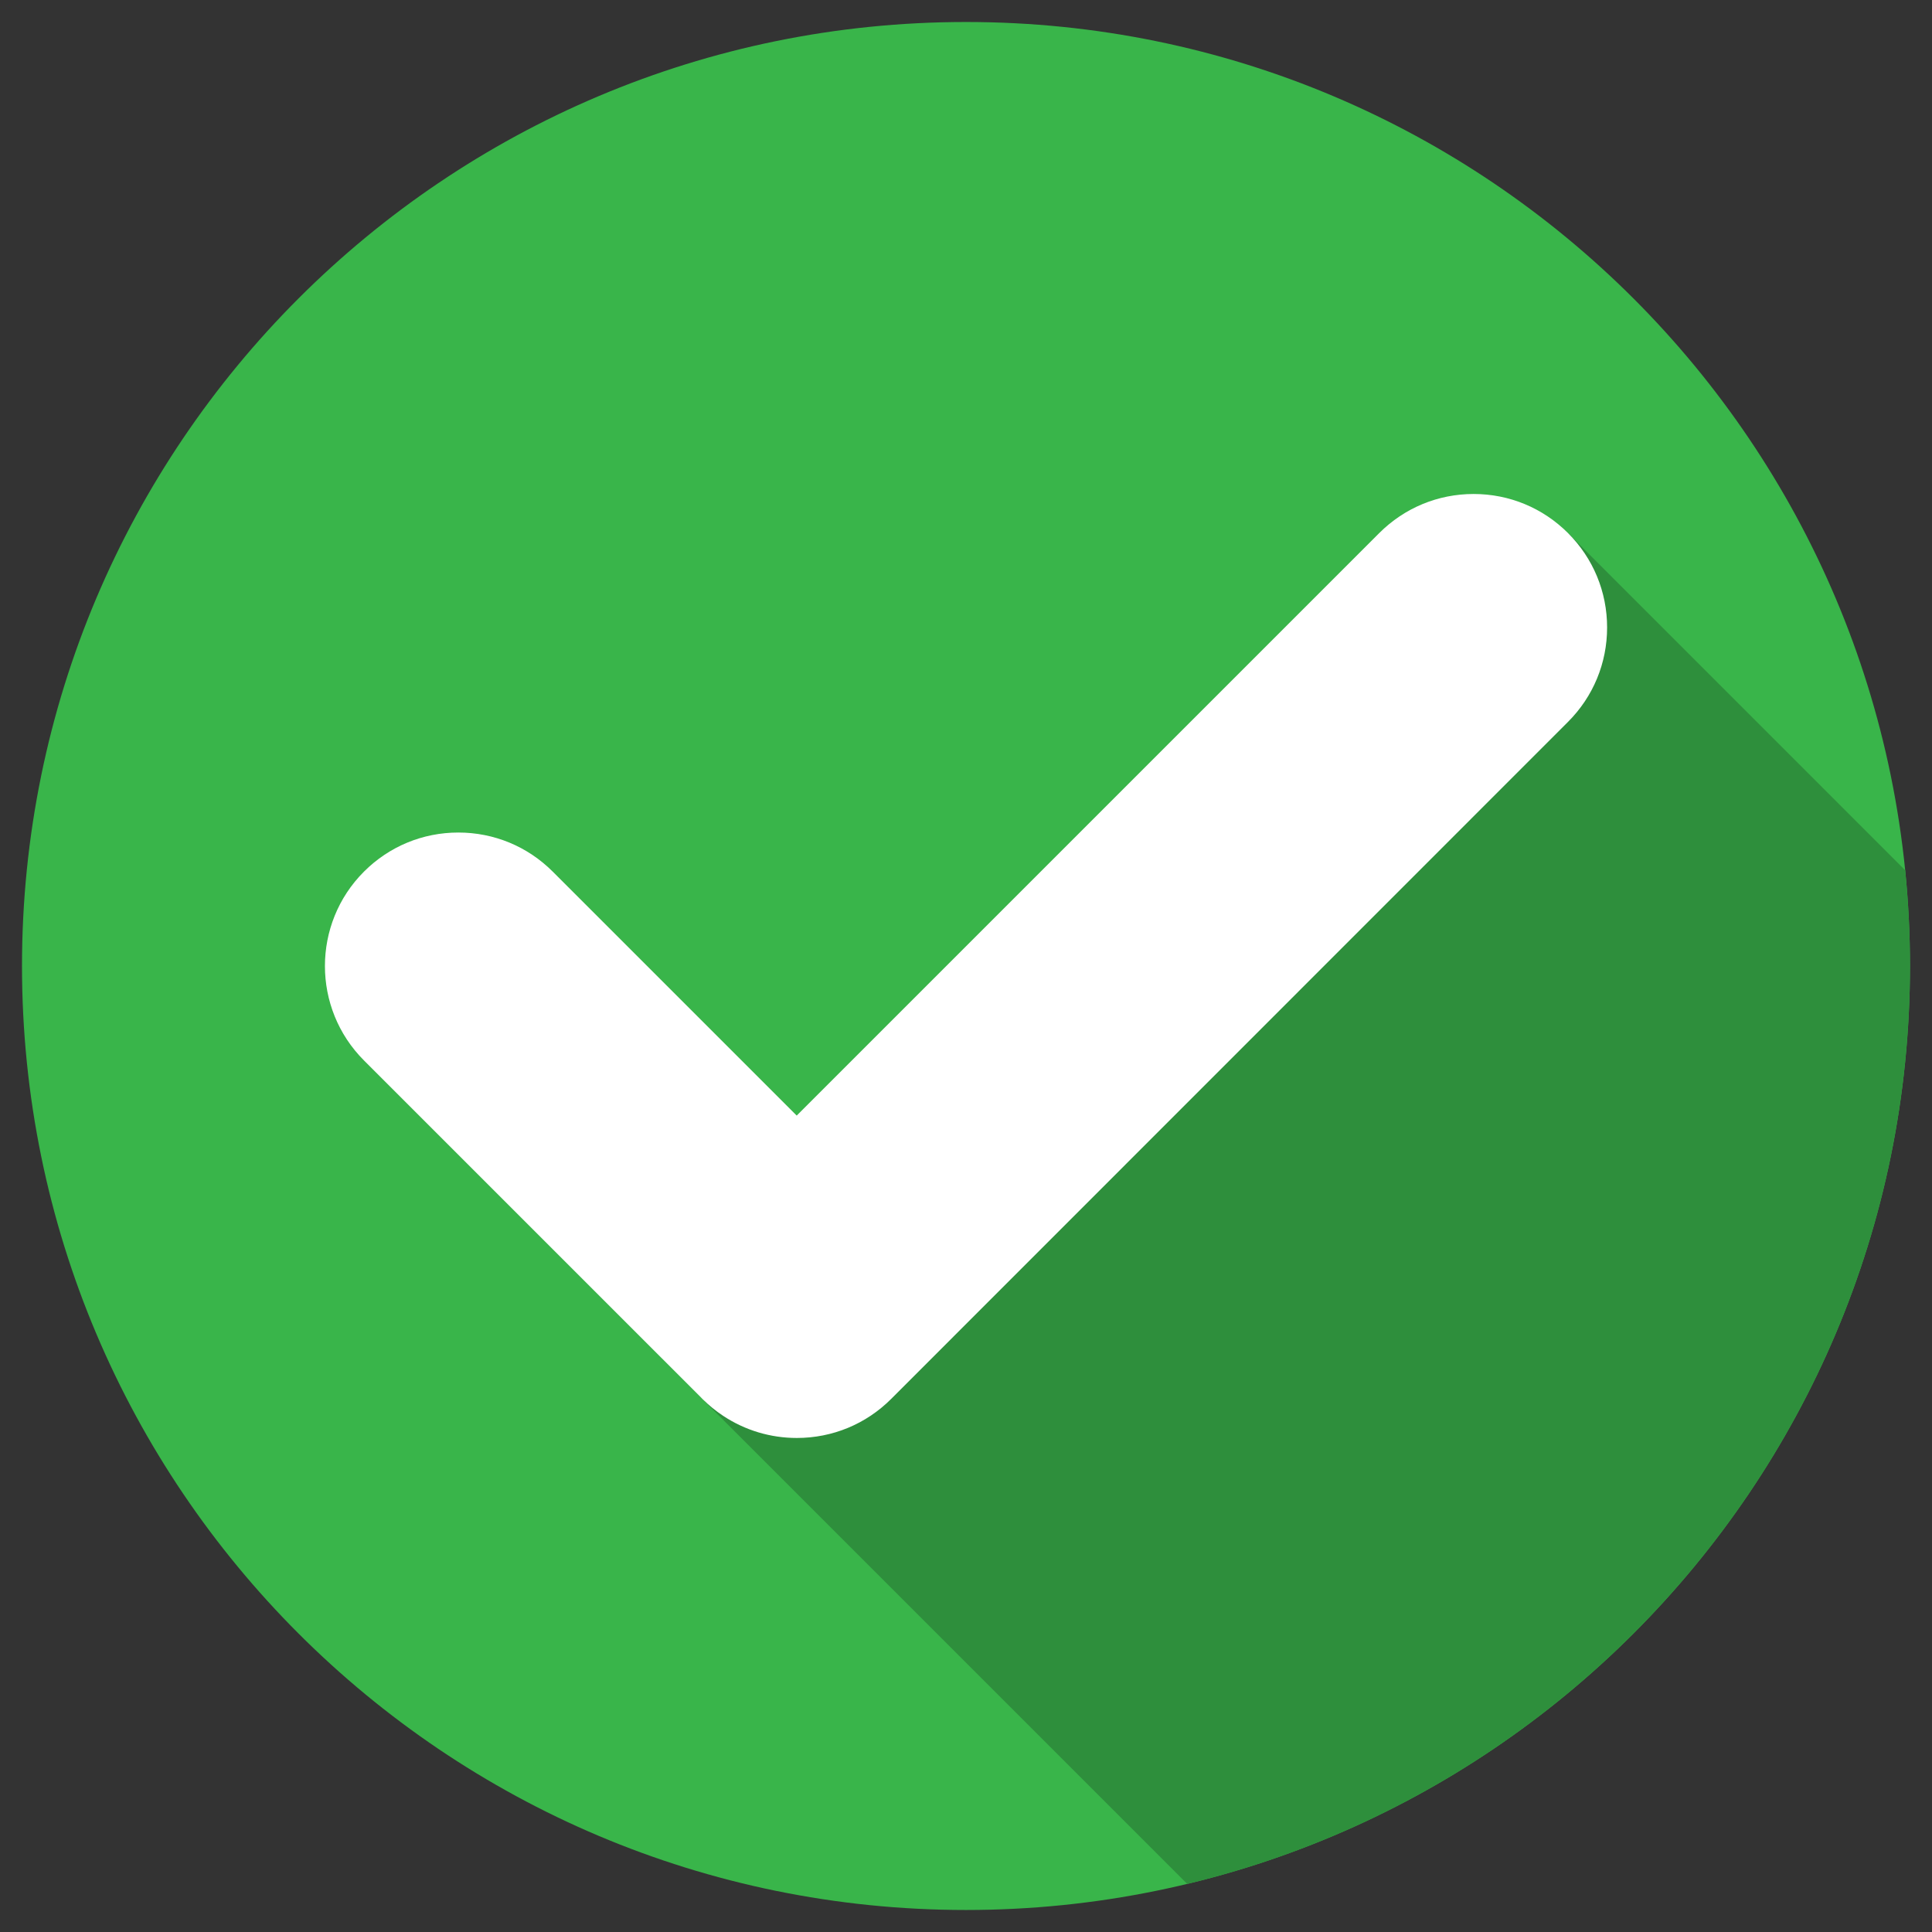 <svg xmlns="http://www.w3.org/2000/svg" xmlns:xlink="http://www.w3.org/1999/xlink" width="500" zoomAndPan="magnify" viewBox="0 0 375 375" height="500" preserveAspectRatio="xMidYMid meet" version="1.0"><rect x="0" y="0" width="375" height="375" fill="#333333" stroke="none"/><defs><clipPath id="3ed76edbbe"><path d="M 4.27 4.27 L 371 4.27 L 371 371 L 4.27 371 Z M 4.27 4.27 " clip-rule="nonzero"/></clipPath><clipPath id="4beda0073c"><path d="M 136.652 103.211 L 370.727 103.211 L 370.727 370.727 L 136.652 370.727 Z M 136.652 103.211 " clip-rule="nonzero"/></clipPath><clipPath id="ef7ef18f48"><path d="M 370.727 187.496 C 370.727 288.691 288.691 370.727 187.496 370.727 C 86.301 370.727 4.27 288.691 4.27 187.496 C 4.27 86.301 86.301 4.27 187.496 4.27 C 288.691 4.27 370.727 86.301 370.727 187.496 Z M 370.727 187.496 " clip-rule="nonzero"/></clipPath></defs><g clip-path="url(#3ed76edbbe)"><path fill="#39b54a" d="M 370.727 187.496 C 370.727 288.691 288.691 370.727 187.496 370.727 C 86.301 370.727 4.27 288.691 4.27 187.496 C 4.27 86.301 86.301 4.27 187.496 4.27 C 288.691 4.27 370.727 86.301 370.727 187.496 " fill-opacity="1" fill-rule="nonzero"/></g><g clip-path="url(#4beda0073c)"><g clip-path="url(#ef7ef18f48)"><path fill="#2e8f3c" d="M 452.266 251.391 L 304.352 103.473 L 136.754 271.98 L 270.938 406.164 L 452.266 251.391 " fill-opacity="1" fill-rule="nonzero"/></g></g><path fill="#ffffff" d="M 304.352 103.473 C 299.457 98.578 292.949 95.883 286.027 95.883 C 279.109 95.883 272.602 98.578 267.707 103.473 L 154.641 216.535 L 107.289 169.184 C 102.395 164.289 95.887 161.594 88.965 161.594 C 82.043 161.594 75.539 164.289 70.645 169.184 C 60.543 179.285 60.543 195.723 70.645 205.828 L 136.078 271.258 C 136.148 271.336 136.227 271.414 136.316 271.508 C 137.559 272.75 138.93 273.867 140.387 274.828 C 144.621 277.629 149.562 279.109 154.66 279.109 C 161.582 279.109 168.09 276.414 172.977 271.527 C 173.219 271.289 298.996 145.469 304.352 140.113 C 309.242 135.223 311.938 128.715 311.938 121.793 C 311.938 114.871 309.242 108.363 304.352 103.473 " fill-opacity="1" fill-rule="nonzero"/></svg>